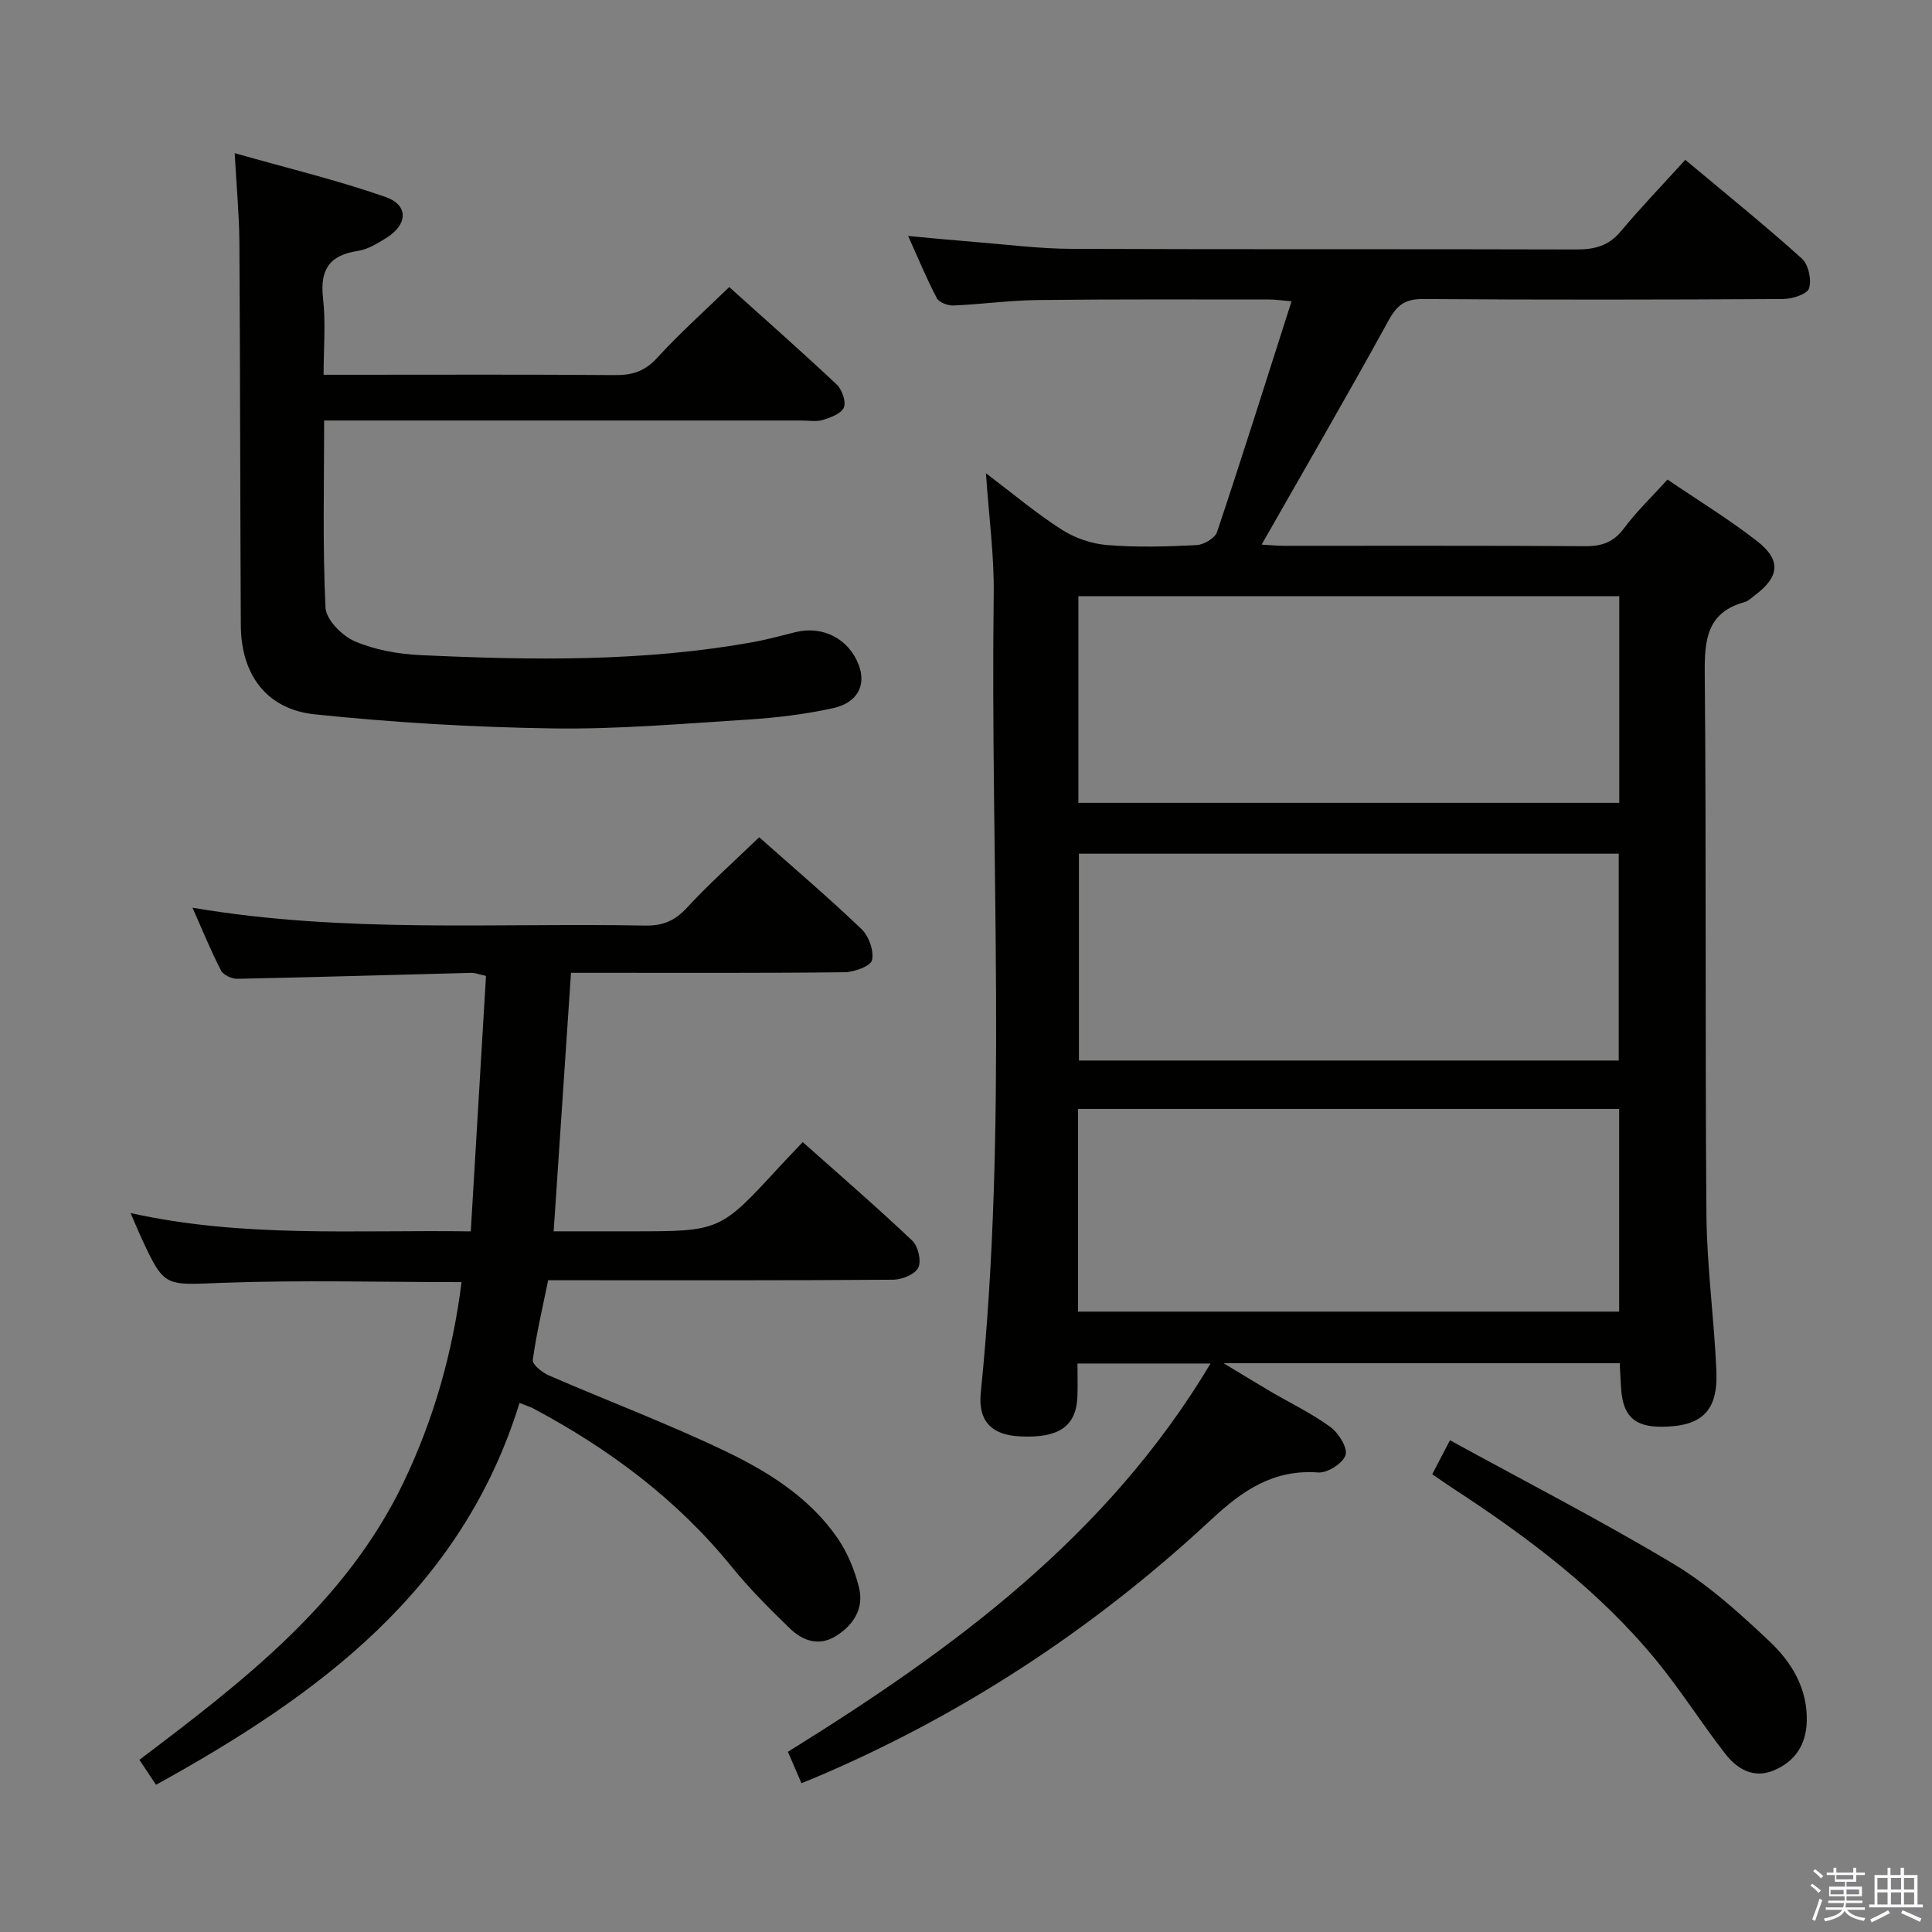 <svg enable-background="new 0 0 400 400" viewBox="0 0 400 400" xmlns="http://www.w3.org/2000/svg"><rect x="0" y="0" width="400" height="400" fill="#808080" stroke="none"/><path d="m374.8 390.4.4-.4c.7.5 1.3 1 1.8 1.4l-.5.5c-.5-.6-1.1-1.1-1.7-1.5zm1 7.3-.6-.3c.5-1.4 1.1-2.8 1.5-4.3.2.1.4.2.6.3-.5 1.3-1 2.8-1.5 4.3zm-.4-10.3.4-.4c.4.3 1 .8 1.7 1.4l-.5.5c-.4-.5-1-1-1.6-1.5zm2.5.3h1.7v-1h.6v1h3.5v-1h.6v1h1.8v.5h-1.8v1.4h-2v1h3.2v2h-3.2v.9h3.3v.5h-3.4c0 .3-.1.6-.1.9h4v.5h-3.7c.7.9 1.9 1.5 3.8 1.7-.1.2-.2.4-.3.6-2.1-.4-3.5-1.1-4-2.1-.4 1-1.8 1.7-4 2.2-.1-.2-.2-.4-.3-.6 2.1-.4 3.4-1 3.8-1.8h-3.4v-.5h3.6c.1-.3.1-.6.2-.9h-3.3v-.5h3.4c0-.3 0-.6 0-.9h-3.2v-2h3.3v-1h-2.1v-1.4h-1.7v-.5zm1.1 3.5v1h2.7c0-.3 0-.4 0-.4 0-.2 0-.2 0-.2 0-.1 0-.2 0-.3h-2.7zm1.2-3v.9h3.5v-.9zm4.7 3h-2.6v.6.4h2.6z" fill="#fbfafc"/><path d="m393.6 386.7h.6v1.5h2.8v6.1h1.1v.6h-11.1v-.6h1.1v-6.1h2.7v-1.5h.6v1.5h2.1v-1.5zm-2.7 8.8.4.6c-1.2.6-2.5 1.3-3.8 1.9-.1-.2-.2-.4-.3-.6 1.2-.6 2.5-1.2 3.7-1.9zm-2.2-6.7v2.4h2.1v-2.4zm0 3v2.5h2.1v-2.5zm2.8-3v2.4h2.1v-2.4zm0 3v2.5h2.1v-2.5zm6 6.1c-1.4-.7-2.7-1.3-3.9-1.8l.3-.6c1.5.6 2.7 1.2 3.9 1.7zm-1.2-9.1h-2.1v2.4h2.1zm-2.1 3v2.5h2.1v-2.5z" fill="#fbfafc"/><g fill="#010100"><path d="m335.35 282.24c-27.11 0-53.74 0-82.02 0 4.03 2.43 6.83 4.16 9.68 5.83 4.16 2.44 8.56 4.54 12.43 7.37 1.7 1.24 3.62 4.31 3.14 5.82-.53 1.7-3.76 3.74-5.66 3.6-9.32-.68-15.68 3.73-22.22 9.82-24.32 22.62-51.77 40.64-82.45 53.58-.59.25-1.2.48-2.32.93-.94-2.17-1.82-4.22-2.8-6.5 34.17-21.21 66.07-44.52 87.5-80.39-9.59 0-18.17 0-27.55 0 0 2.29.07 4.54-.01 6.78-.23 6.26-3.87 8.75-12.05 8.3-5.81-.32-8.55-3.24-7.96-9.05 5.59-55.01 1.95-110.18 2.68-165.27.11-8.06-1.01-16.14-1.61-25.08 5.6 4.23 10.41 8.3 15.68 11.67 2.73 1.75 6.2 2.94 9.44 3.2 6.13.5 12.33.32 18.48.01 1.5-.07 3.82-1.44 4.25-2.72 5.25-15.7 10.22-31.5 15.42-47.76-2.08-.17-3.33-.37-4.58-.37-16 0-32-.08-47.99.11-5.81.07-11.6.88-17.41 1.13-1.16.05-2.98-.62-3.45-1.5-2.08-3.93-3.77-8.07-5.95-12.89 5.17.47 9.55.9 13.95 1.25 6.62.53 13.25 1.39 19.88 1.41 34.83.14 69.66.02 104.49.13 3.74.01 6.66-.7 9.18-3.7 4.17-4.97 8.68-9.66 13.4-14.86 8.78 7.35 16.65 13.69 24.14 20.45 1.36 1.23 2.06 4.41 1.48 6.17-.41 1.23-3.51 2.19-5.42 2.2-24.83.14-49.66.18-74.49 0-3.72-.03-5.4 1.25-7.15 4.45-8.47 15.43-17.31 30.65-26.27 46.39 1.5.08 3.04.25 4.57.25 20.83.02 41.66-.06 62.49.08 3.48.02 5.87-.88 8-3.75 2.55-3.44 5.7-6.43 8.97-10.04 6.3 4.28 12.67 8.18 18.53 12.73 5.06 3.94 4.67 7.39-.46 11.24-.67.5-1.31 1.17-2.07 1.38-7.88 2.16-8.35 7.84-8.29 14.87.34 37.33.05 74.66.35 111.99.09 10.79 1.6 21.55 2.06 32.35.36 8.32-3.04 11.5-11.31 11.54-5.72.03-8.1-2.26-8.43-8.13-.1-1.49-.17-2.97-.27-5.02zm-112.08-158.81v42.79h111.98c0-14.44 0-28.5 0-42.79-37.43 0-74.5 0-111.98 0zm111.87 96.14c0-14.43 0-28.61 0-42.82-37.53 0-74.61 0-111.76 0v42.82zm-111.94 51.99h112.03c0-14.08 0-27.97 0-41.97-37.51 0-74.7 0-112.03 0z"/><path d="m157.18 173.34c7.13 6.33 14.35 12.48 21.2 19.03 1.51 1.45 2.58 4.47 2.17 6.41-.26 1.22-3.65 2.48-5.65 2.51-16.83.2-33.66.11-50.49.12-1.96 0-3.92 0-6.19 0-1.2 17.93-2.37 35.29-3.59 53.52h16.28c18.17 0 18.16 0 30.45-13.35 1.46-1.58 2.95-3.12 4.84-5.12 7.72 6.88 15.36 13.47 22.67 20.4 1.22 1.15 1.93 4.22 1.25 5.6-.68 1.39-3.39 2.48-5.22 2.49-21.83.17-43.66.11-65.48.11-1.82 0-3.65 0-5.93 0-1.13 5.57-2.43 10.99-3.18 16.5-.13.93 1.95 2.62 3.33 3.21 12.03 5.22 24.33 9.86 36.16 15.5 9.01 4.29 17.65 9.62 23.52 18.06 2.12 3.05 3.63 6.74 4.53 10.35 1.07 4.31-1.14 7.81-4.84 10.08-3.55 2.18-6.89.9-9.53-1.66-4.17-4.05-8.32-8.18-11.97-12.69-11.31-13.95-25.35-24.41-41.07-32.79-.7-.37-1.48-.6-2.88-1.15-11.99 38.8-41.66 60.52-75.26 79.05-1.19-1.79-2.26-3.39-3.44-5.17 21.51-16.26 42.72-32.5 54.68-57.42 6.28-13.1 10.19-26.93 12.02-41.48-16.73 0-33.21-.46-49.64.15-11.87.44-11.86 1.08-16.75-9.53-.68-1.48-1.3-2.99-2.13-4.92 23.18 5.16 46.32 3.46 70.43 3.79 1.06-17.72 2.1-35.19 3.15-52.89-1.28-.27-2.21-.65-3.12-.63-16.13.41-32.26.9-48.39 1.23-1.14.02-2.88-.8-3.36-1.73-2.1-4.08-3.83-8.34-5.9-12.99 31.48 5.36 62.63 3.1 93.67 3.7 3.63.07 6.17-.94 8.68-3.67 4.6-4.99 9.72-9.53 14.98-14.62z"/><path d="m48.59 31.71c11.05 3.14 21.3 5.6 31.2 9.06 4.87 1.7 4.65 5.72.15 8.52-1.82 1.13-3.81 2.35-5.86 2.66-5.87.88-7.87 3.87-7.2 9.76.58 5.05.12 10.22.12 15.88h5.89c18.16 0 36.32-.08 54.47.07 3.58.03 6.19-.81 8.71-3.58 4.59-5.03 9.7-9.59 14.91-14.65 7.26 6.54 14.85 13.22 22.22 20.15 1.12 1.05 2 3.53 1.52 4.77-.49 1.26-2.72 2.09-4.35 2.59-1.37.42-2.97.12-4.47.12-30.99 0-61.97 0-92.96 0-1.79 0-3.58 0-5.83 0 0 13.22-.33 26.01.28 38.75.12 2.48 3.42 5.82 6.04 6.95 4.16 1.79 8.95 2.65 13.53 2.87 23.09 1.08 46.19 1.43 69.08-2.71 2.92-.53 5.8-1.35 8.69-2.05 5.7-1.39 11.08 1.44 13.1 6.9 1.51 4.11-.28 7.73-5.37 8.85-5.81 1.28-11.79 1.99-17.74 2.37-13.43.85-26.9 2.02-40.34 1.82-16.41-.24-32.86-1.21-49.18-2.91-10.04-1.04-15.29-8.26-15.34-18.42-.14-26.48-.13-52.97-.3-79.45-.04-5.59-.58-11.18-.97-18.32z"/><path d="m296.53 305.23c1.04-2 2.02-3.86 3.67-7.04 15.7 8.61 31.33 16.64 46.36 25.65 7.19 4.31 13.58 10.14 19.73 15.92 4.61 4.33 7.98 9.79 7.78 16.66-.14 4.83-2.43 8.27-6.8 10.11-4.21 1.78-7.61-.27-10.06-3.41-4.9-6.29-9.16-13.08-14.2-19.24-11.82-14.45-26.57-25.54-42.1-35.67-1.37-.9-2.72-1.85-4.38-2.98z"/></g></svg>